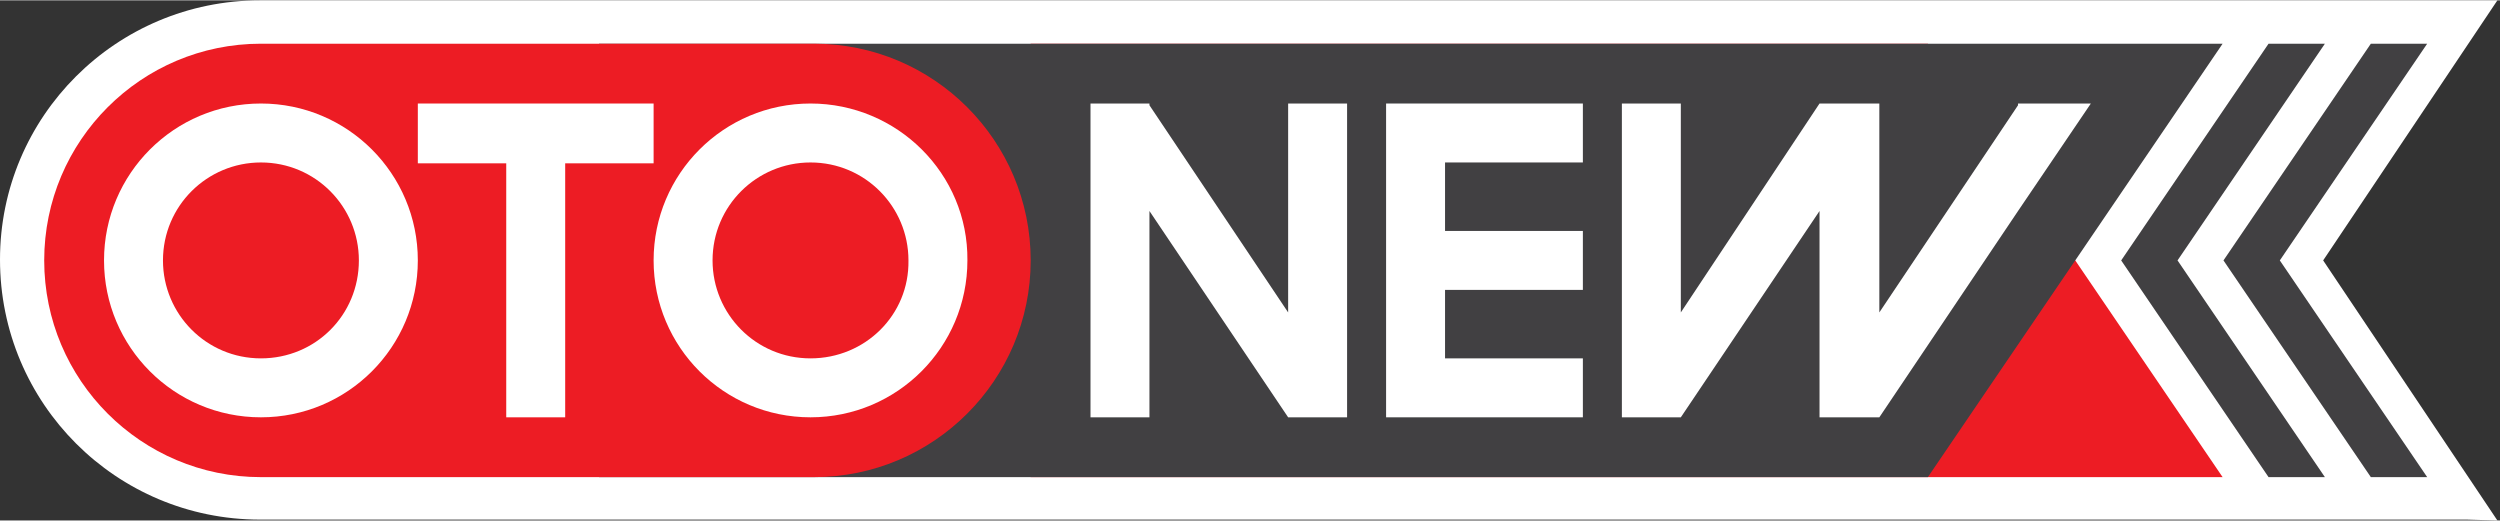 <?xml version="1.0" encoding="utf-8"?>
<!-- Generator: Adobe Illustrator 22.1.0, SVG Export Plug-In . SVG Version: 6.00 Build 0)  -->
<svg version="1.1" id="Layer_1" xmlns="http://www.w3.org/2000/svg" xmlns:xlink="http://www.w3.org/1999/xlink" x="0px" y="0px"
	height="60px" width="288px"
	 viewBox="0 0 288.4 60" style="enable-background:new 0 0 288.4 60;" xml:space="preserve">
<rect x="0" y="0" width="288.4" height="60" fill="#333333" stroke="none"/>
<style type="text/css">
	.st0{fill:#FFFFFF;}
	.st1{fill:#ED1C24;}
	.st2{fill:#414042;}
</style>
<path class="st0" d="M284.6,59.9H30c-16.6,0-30-13.4-30-30l0,0C0,13.4,13.4,0,30,0h254.7h3.4l-20.1,30l20.1,30L284.6,59.9z"/>
<g>
	<path class="st1" d="M256.4,55l-34-50H118.9v50H256.4z"/>
	<path class="st2" d="M69.1,5v50h153.3l34-50H69.1z"/>
	<polygon class="st2" points="261.7,55 244.7,30 261.7,5 268.2,5 251.2,30 268.2,55 	"/>
	<polygon class="st2" points="273.5,55 256.5,30 273.5,5 280,5 263,30 280,55 	"/>
	<path class="st1" d="M93.9,5H30.1c-13.8,0-25,11.2-25,25l0,0c0,13.8,11.2,25,25,25h63.8c13.8,0,25-11.2,25-25l0,0
		C118.9,16.2,107.7,5,93.9,5z"/>
	<path class="st0" d="M93.5,11.9c-10,0-18.1,8.1-18.1,18.1s8.1,18.1,18.1,18.1S111.6,40,111.6,30C111.7,20,103.5,11.9,93.5,11.9z
		 M93.5,41.3c-6.3,0-11.3-5.1-11.3-11.3c0-6.3,5.1-11.3,11.3-11.3c6.3,0,11.3,5.1,11.3,11.3C104.9,36.3,99.8,41.3,93.5,41.3z"/>
	<path class="st0" d="M30.1,11.9C20.1,11.9,12,20,12,30s8.1,18.1,18.1,18.1S48.2,40,48.2,30S40.1,11.9,30.1,11.9z M30.1,41.3
		c-6.3,0-11.3-5.1-11.3-11.3c0-6.3,5.1-11.3,11.3-11.3c6.3,0,11.3,5.1,11.3,11.3C41.4,36.3,36.4,41.3,30.1,41.3z"/>
	<polygon class="st0" points="75.4,11.9 65.2,11.9 58.4,11.9 48.2,11.9 48.2,18.8 58.4,18.8 58.4,48.1 65.2,48.1 65.2,18.8 
		75.4,18.8 	"/>
	<g>
		<polygon class="st0" points="132.6,11.9 132.6,12.1 148.6,36 148.6,11.9 155.4,11.9 155.4,48.1 148.6,48.1 132.6,24.3 132.6,48.1 
			125.8,48.1 125.8,11.9 		"/>
		<polygon class="st0" points="182.6,18.7 182.6,11.9 166.7,11.9 159.9,11.9 159.9,18.7 159.9,26.6 159.9,33.4 159.9,41.3 
			159.9,48.1 166.7,48.1 182.6,48.1 182.6,41.3 166.7,41.3 166.7,33.4 182.6,33.4 182.6,26.6 166.7,26.6 166.7,18.7 		"/>
		<polygon class="st0" points="241.2,11.9 239.6,11.9 232.8,11.9 232.8,12.1 216.8,36 216.8,11.9 209.9,11.9 193.9,36 193.9,11.9 
			187.1,11.9 187.1,48.1 193.9,48.1 209.9,24.3 209.9,48.1 216.8,48.1 232.8,24.3 232.8,24.3 		"/>
	</g>
</g>
</svg>
